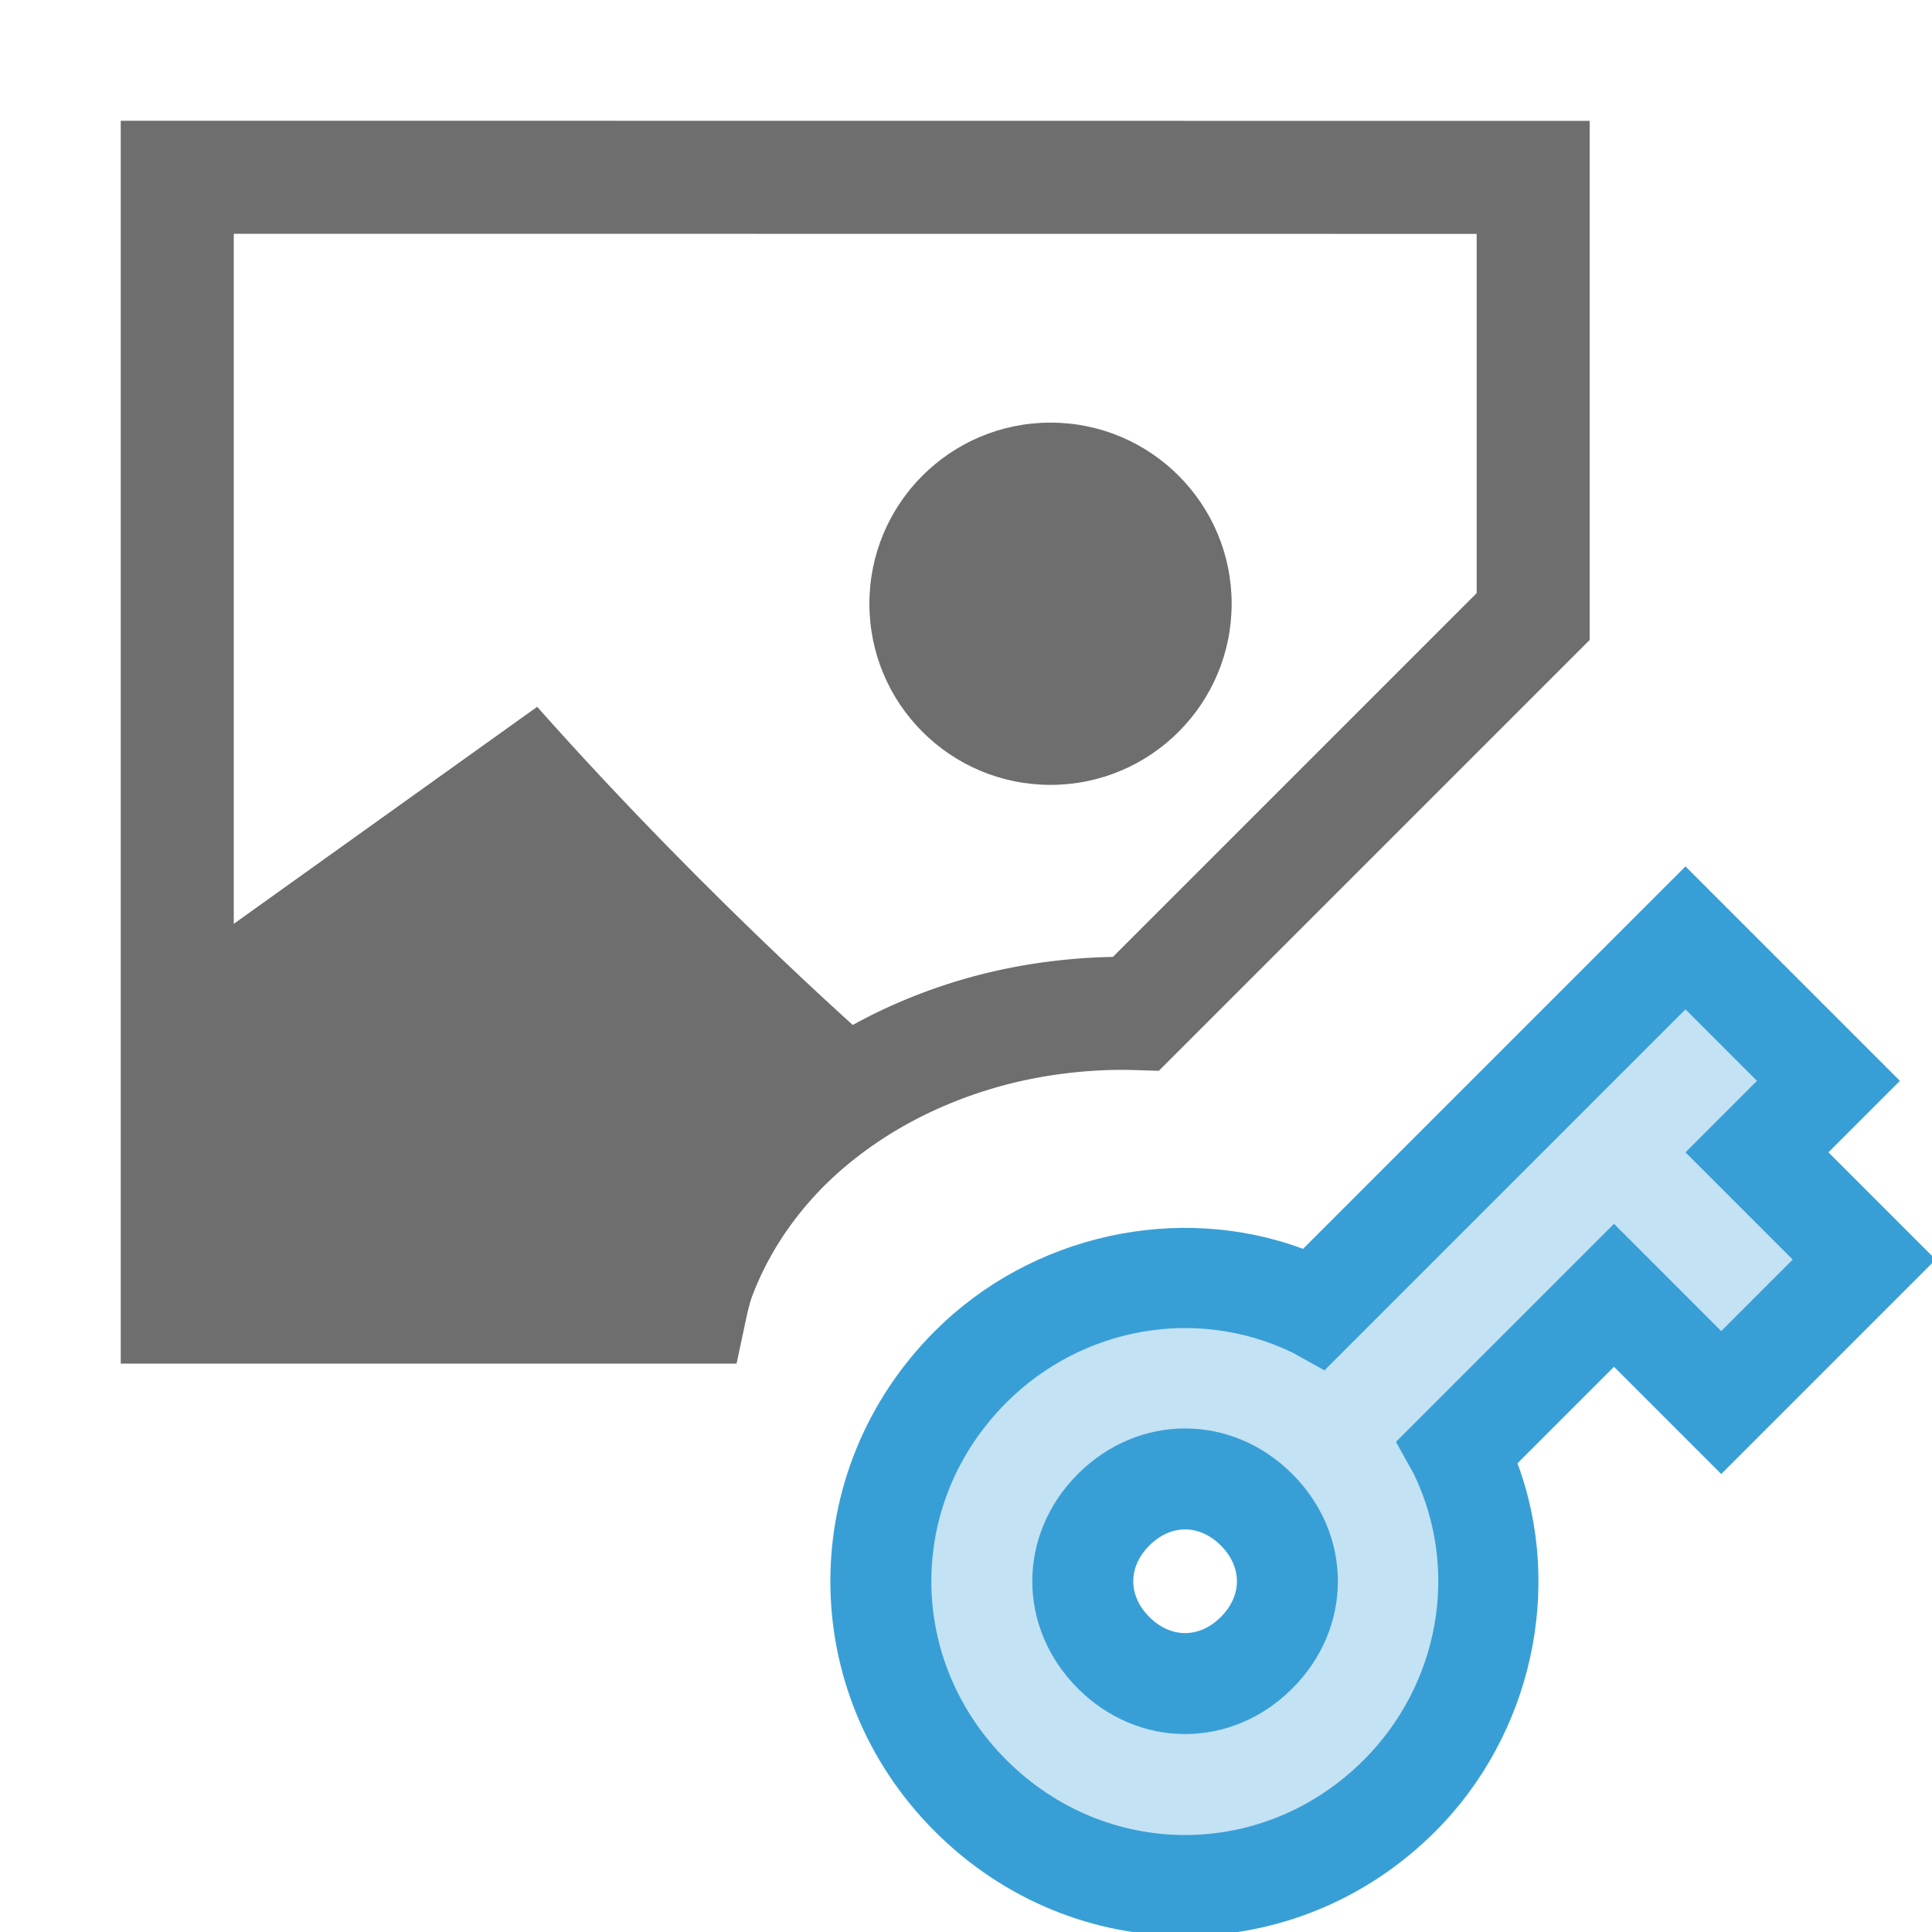 <?xml version="1.0" encoding="UTF-8"?>
<svg width="16" height="16" version="1.1" viewBox="0 0 16 16" xmlns="http://www.w3.org/2000/svg">
 <rect width="16" height="16" fill="#f0f" opacity="0"/>
 <path d="m1.468 1.468v9.357h4.253a3.68 3.101 0 0 1 0.053-0.208 3.68 3.101 0 0 1 0.185-0.413 3.68 3.101 0 0 1 0.252-0.389 3.68 3.101 0 0 1 0.314-0.355 3.68 3.101 0 0 1 0.371-0.312 3.68 3.101 0 0 1 0.42-0.265 3.68 3.101 0 0 1 0.461-0.212 3.68 3.101 0 0 1 0.492-0.155 3.68 3.101 0 0 1 0.514-0.093 3.68 3.101 0 0 1 0.524-0.031 3.68 3.101 0 0 1 0.102 0.002l3.288-3.288v-3.637z" fill="none" stroke="#6e6e6e" stroke-width=".936"/>
 <g transform="translate(-.3)" fill="#6e6e6e">
  <path d="m4.748 5.854-2.725 1.949-0.023 2.857 3.801 0.119 1.859-2.026s-1.427-1.228-2.912-2.9z" stroke-width=".949"/>
  <circle cx="9" cy="5" r="1.5"/>
 </g>
 <g transform="matrix(.296 -.296 .296 .296 3.488 11.165)" fill="#389fd6">
  <path d="m13.126 11.947c-0.8-2.3-3-4-5.7-4-3.3 0-6 2.7-6 6s2.7 6 6 6c2.6 0 4.8-1.7 5.7-4h4.3v3h4v-3h2v-4zm-5.7 4c-1.1 0-2-0.9-2-2s0.9-2 2-2 2 0.9 2 2-0.9 2-2 2z" opacity=".3"/>
  <path d="m7.426 20.947c-3.9 0-7-3.1-7-7s3.1-7 7-7c2.7 0 5.2 1.6 6.3 4h10.7v6h-2v3h-6v-3h-2.7c-1.1 2.4-3.6 4-6.3 4zm0-12c-2.8 0-5 2.2-5 5s2.2 5 5 5c2.1 0 4-1.3 4.7-3.3l0.2-0.7h6.1v3h2v-3h2v-2h-10.1l-0.2-0.7c-0.7-2-2.6-3.3-4.7-3.3z"/>
  <path d="m7.426 16.947c-1.7 0-3-1.3-3-3s1.3-3 3-3 3 1.3 3 3-1.3 3-3 3zm0-4c-0.6 0-1 0.4-1 1s0.4 1 1 1 1-0.4 1-1-0.4-1-1-1z"/>
 </g>
</svg>
